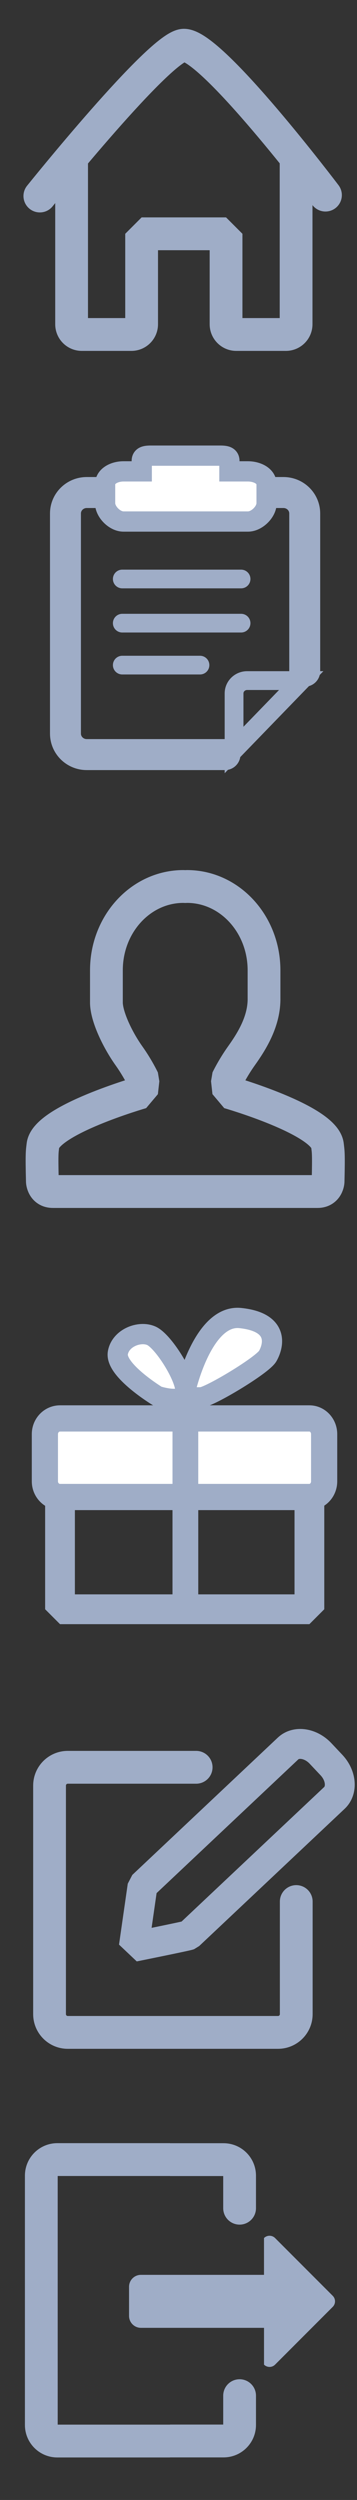 <?xml version="1.0" encoding="utf-8"?>
<!-- Generator: Adobe Illustrator 16.0.0, SVG Export Plug-In . SVG Version: 6.00 Build 0)  -->
<!DOCTYPE svg PUBLIC "-//W3C//DTD SVG 1.1//EN" "http://www.w3.org/Graphics/SVG/1.1/DTD/svg11.dtd">
<svg version="1.1" id="图层_1" xmlns="http://www.w3.org/2000/svg" xmlns:xlink="http://www.w3.org/1999/xlink" x="0px" y="0px"
	 width="30px" height="209.698px" viewBox="0 0 30 209.698" enable-background="new 0 0 30 209.698" xml:space="preserve">
<rect x="0" y="0" width="30" height="209.698" fill="#333333" stroke="none"/>
<g>
	<g>
		<defs>
			<rect id="SVGID_20_" x="33.188" y="-139.75" width="353" height="150"/>
		</defs>
		<clipPath id="SVGID_2_">
			<use xlink:href="#SVGID_20_"  overflow="visible"/>
		</clipPath>
		<g clip-path="url(#SVGID_2_)">
			<linearGradient id="SVGID_3_" gradientUnits="userSpaceOnUse" x1="295.326" y1="5.436" x2="295.326" y2="-144.381">
				<stop  offset="0" style="stop-color:#4C94E3"/>
				<stop  offset="1" style="stop-color:#407FC4"/>
			</linearGradient>
			<rect x="-132.899" y="-144.381" fill="url(#SVGID_3_)" width="856.452" height="149.816"/>
			
				<linearGradient id="SVGID_4_" gradientUnits="userSpaceOnUse" x1="-1377.246" y1="10.417" x2="-1377.246" y2="0.258" gradientTransform="matrix(-1 0 0 1 -1084.559 0)">
				<stop  offset="0" style="stop-color:#3267A1;stop-opacity:0.7"/>
				<stop  offset="0.281" style="stop-color:#3871B0;stop-opacity:0.502"/>
				<stop  offset="0.671" style="stop-color:#3E7CBF;stop-opacity:0.228"/>
				<stop  offset="0.995" style="stop-color:#407FC4;stop-opacity:0"/>
			</linearGradient>
			<polygon fill="url(#SVGID_4_)" points="-140.156,10.416 719.531,10.416 725.531,0.257 -134.156,0.257 			"/>
		</g>
	</g>
</g>
<g>
	<path fill="none" stroke="#9FADC7" stroke-width="2.6" stroke-linecap="round" stroke-linejoin="bevel" stroke-miterlimit="10" d="
		M18.906,63.295H7.289c-0.988,0-1.788-0.788-1.788-1.76V43.072c0-0.972,0.8-1.759,1.788-1.759h16.53c0.99,0,1.788,0.787,1.788,1.759
		v13.227"/>
	
		<line fill="none" stroke="#9FADC7" stroke-width="1.569" stroke-linecap="round" stroke-miterlimit="10" x1="10.273" y1="48.566" x2="20.261" y2="48.566"/>
	
		<line fill="none" stroke="#9FADC7" stroke-width="1.569" stroke-linecap="round" stroke-miterlimit="10" x1="10.273" y1="52.271" x2="20.261" y2="52.271"/>
	
		<line fill="none" stroke="#9FADC7" stroke-width="1.569" stroke-linecap="round" stroke-miterlimit="10" x1="10.273" y1="55.79" x2="16.808" y2="55.79"/>
	<g>
		<path fill="#9FADC7" d="M23.448,57.877l-2.99,3.085v-2.8c0-0.157,0.138-0.285,0.308-0.285H23.448 M27.176,56.299h-6.41
			c-1.041,0-1.886,0.835-1.886,1.863v6.695L27.176,56.299L27.176,56.299z"/>
	</g>
	<path fill="#FFFFFF" stroke="#9FADC7" stroke-width="1.7" stroke-miterlimit="10" d="M20.839,39.539h-1.561v-0.878
		c0-0.455-0.463-0.441-0.923-0.441h-2.721h-0.096h-2.717c-0.453,0-0.909-0.014-0.909,0.441v0.878h-1.538
		c-0.73,0-1.541,0.37-1.541,1.097v1.572c0,0.729,0.811,1.538,1.541,1.538h5.164h0.096h5.204c0.742,0,1.564-0.809,1.564-1.538v-1.572
		C22.403,39.909,21.581,39.539,20.839,39.539z"/>
</g>
<g>
	
		<rect x="5.043" y="121.8" fill="none" stroke="#9FADC7" stroke-width="2.5" stroke-linecap="round" stroke-linejoin="bevel" stroke-miterlimit="10" width="20.957" height="13.185"/>
	
		<path fill="#FFFFFF" stroke="#9FADC7" stroke-width="2.2" stroke-linecap="round" stroke-linejoin="bevel" stroke-miterlimit="10" d="
		M27.239,124.252c0,0.727-0.555,1.317-1.239,1.317H5.043c-0.705,0-1.271-0.591-1.271-1.317v-3.955c0-0.728,0.566-1.319,1.271-1.319
		H26c0.685,0,1.239,0.592,1.239,1.319V124.252z"/>
	
		<line fill="none" stroke="#9FADC7" stroke-width="2.165" stroke-miterlimit="10" x1="15.578" y1="118.533" x2="15.578" y2="134.325"/>
	<path fill="#FFFFFF" stroke="#9FADC7" stroke-width="1.7" stroke-miterlimit="10" d="M15.578,116.658c0,0,1.429-6.426,4.614-6.1
		c3.188,0.333,2.86,2.203,2.311,3.182c-0.438,0.781-4.946,3.468-5.604,3.468C13.934,117.208,16.896,117.755,15.578,116.658z"/>
	<path fill="#FFFFFF" stroke="#9FADC7" stroke-width="1.7" stroke-miterlimit="10" d="M13.221,117.1c0,0-3.572-2.171-3.317-3.622
		c0.221-1.263,1.826-1.87,2.813-1.433c0.987,0.437,2.861,3.403,2.861,4.613S13.221,117.1,13.221,117.1z"/>
</g>
<g>
	
		<path fill="none" stroke="#9FADC7" stroke-width="2.754" stroke-linecap="round" stroke-linejoin="bevel" stroke-miterlimit="10" d="
		M3.349,16.442c0,0,10.166-12.649,12.108-12.649c2.372,0,11.893,12.573,11.893,12.573"/>
	<g>
		
			<path fill="none" stroke="#9FADC7" stroke-width="2.754" stroke-linecap="round" stroke-linejoin="bevel" stroke-miterlimit="10" d="
			M6.017,13.702v13.497c0,0.474,0.383,0.858,0.858,0.858h4.168c0.472,0,0.858-0.385,0.858-0.858v-7.588h7.095v7.588
			c0,0.474,0.386,0.858,0.857,0.858h4.171c0.474,0,0.858-0.385,0.858-0.858V13.613"/>
	</g>
</g>
<path fill="none" stroke="#9FADC7" stroke-width="2.754" stroke-linecap="round" stroke-linejoin="bevel" stroke-miterlimit="10" d="
	M27.52,96.077c-0.231-2.131-8.298-4.45-8.298-4.45l-0.119-1.085c0,0,0.446-0.938,1.182-1.972c0.909-1.272,1.944-2.953,1.902-4.892
	v-2.288c0-3.886-2.897-7.032-6.472-7.032c-0.05,0-0.1,0.007-0.152,0.007c-0.052,0-0.102-0.007-0.152-0.007
	c-3.573,0-6.469,3.146-6.469,7.032v2.771c0.047,1.225,0.993,3.137,1.9,4.409c0.735,1.033,1.179,1.975,1.179,1.975l-0.121,1.082
	c0,0-8.062,2.319-8.293,4.45c-0.055,0.501-0.11,0.517-0.046,3.04c0,0,0.044,0.834,0.889,0.829c0.495,0,21.734,0,22.229,0
	c0.845,0.005,0.891-0.829,0.891-0.829C27.631,96.594,27.574,96.578,27.52,96.077z"/>
<g>
	
		<path fill="none" stroke="#9FADC7" stroke-width="2.51" stroke-linecap="round" stroke-linejoin="bevel" stroke-miterlimit="10" d="
		M15.878,162.321c-0.229,0.084-4.634,0.972-4.634,0.972l0.735-5.111l12.229-11.519c0.683-0.644,1.906-0.456,2.729,0.419l0.918,0.973
		c0.822,0.873,0.933,2.104,0.252,2.749L15.878,162.321z"/>
	
		<path fill="none" stroke="#9FADC7" stroke-width="2.754" stroke-linecap="round" stroke-linejoin="bevel" stroke-miterlimit="10" d="
		M24.895,159.502v9.446c0,0.844-0.685,1.53-1.532,1.53H5.693c-0.843,0-1.529-0.687-1.529-1.53v-19.175
		c0-0.846,0.687-1.532,1.529-1.532h10.791"/>
</g>
<path fill="none" stroke="#9FADC7" stroke-width="2.754" stroke-linecap="round" stroke-linejoin="bevel" stroke-miterlimit="10" d="
	M20.134,185.225v-2.733c0-0.74-0.601-1.342-1.346-1.342h-4.501l-0.002-0.005H4.814c-0.74,0-1.343,0.603-1.343,1.346v0.001v20.916
	v0.001c0,0.743,0.603,1.346,1.343,1.346h9.471l0.002-0.005h4.501c0.745,0,1.346-0.603,1.346-1.342v-2.46"/>
<path fill="#9FADC7" d="M27.96,192.572l-4.845-4.846c-0.258-0.256-0.673-0.255-0.93,0v3.088H11.844c-0.552,0-1,0.447-1,1v2.445
	c0,0.553,0.448,1,1,1h10.342v3.087c0.257,0.256,0.672,0.258,0.93,0l4.845-4.846C28.218,193.245,28.218,192.829,27.96,192.572z"/>
</svg>
